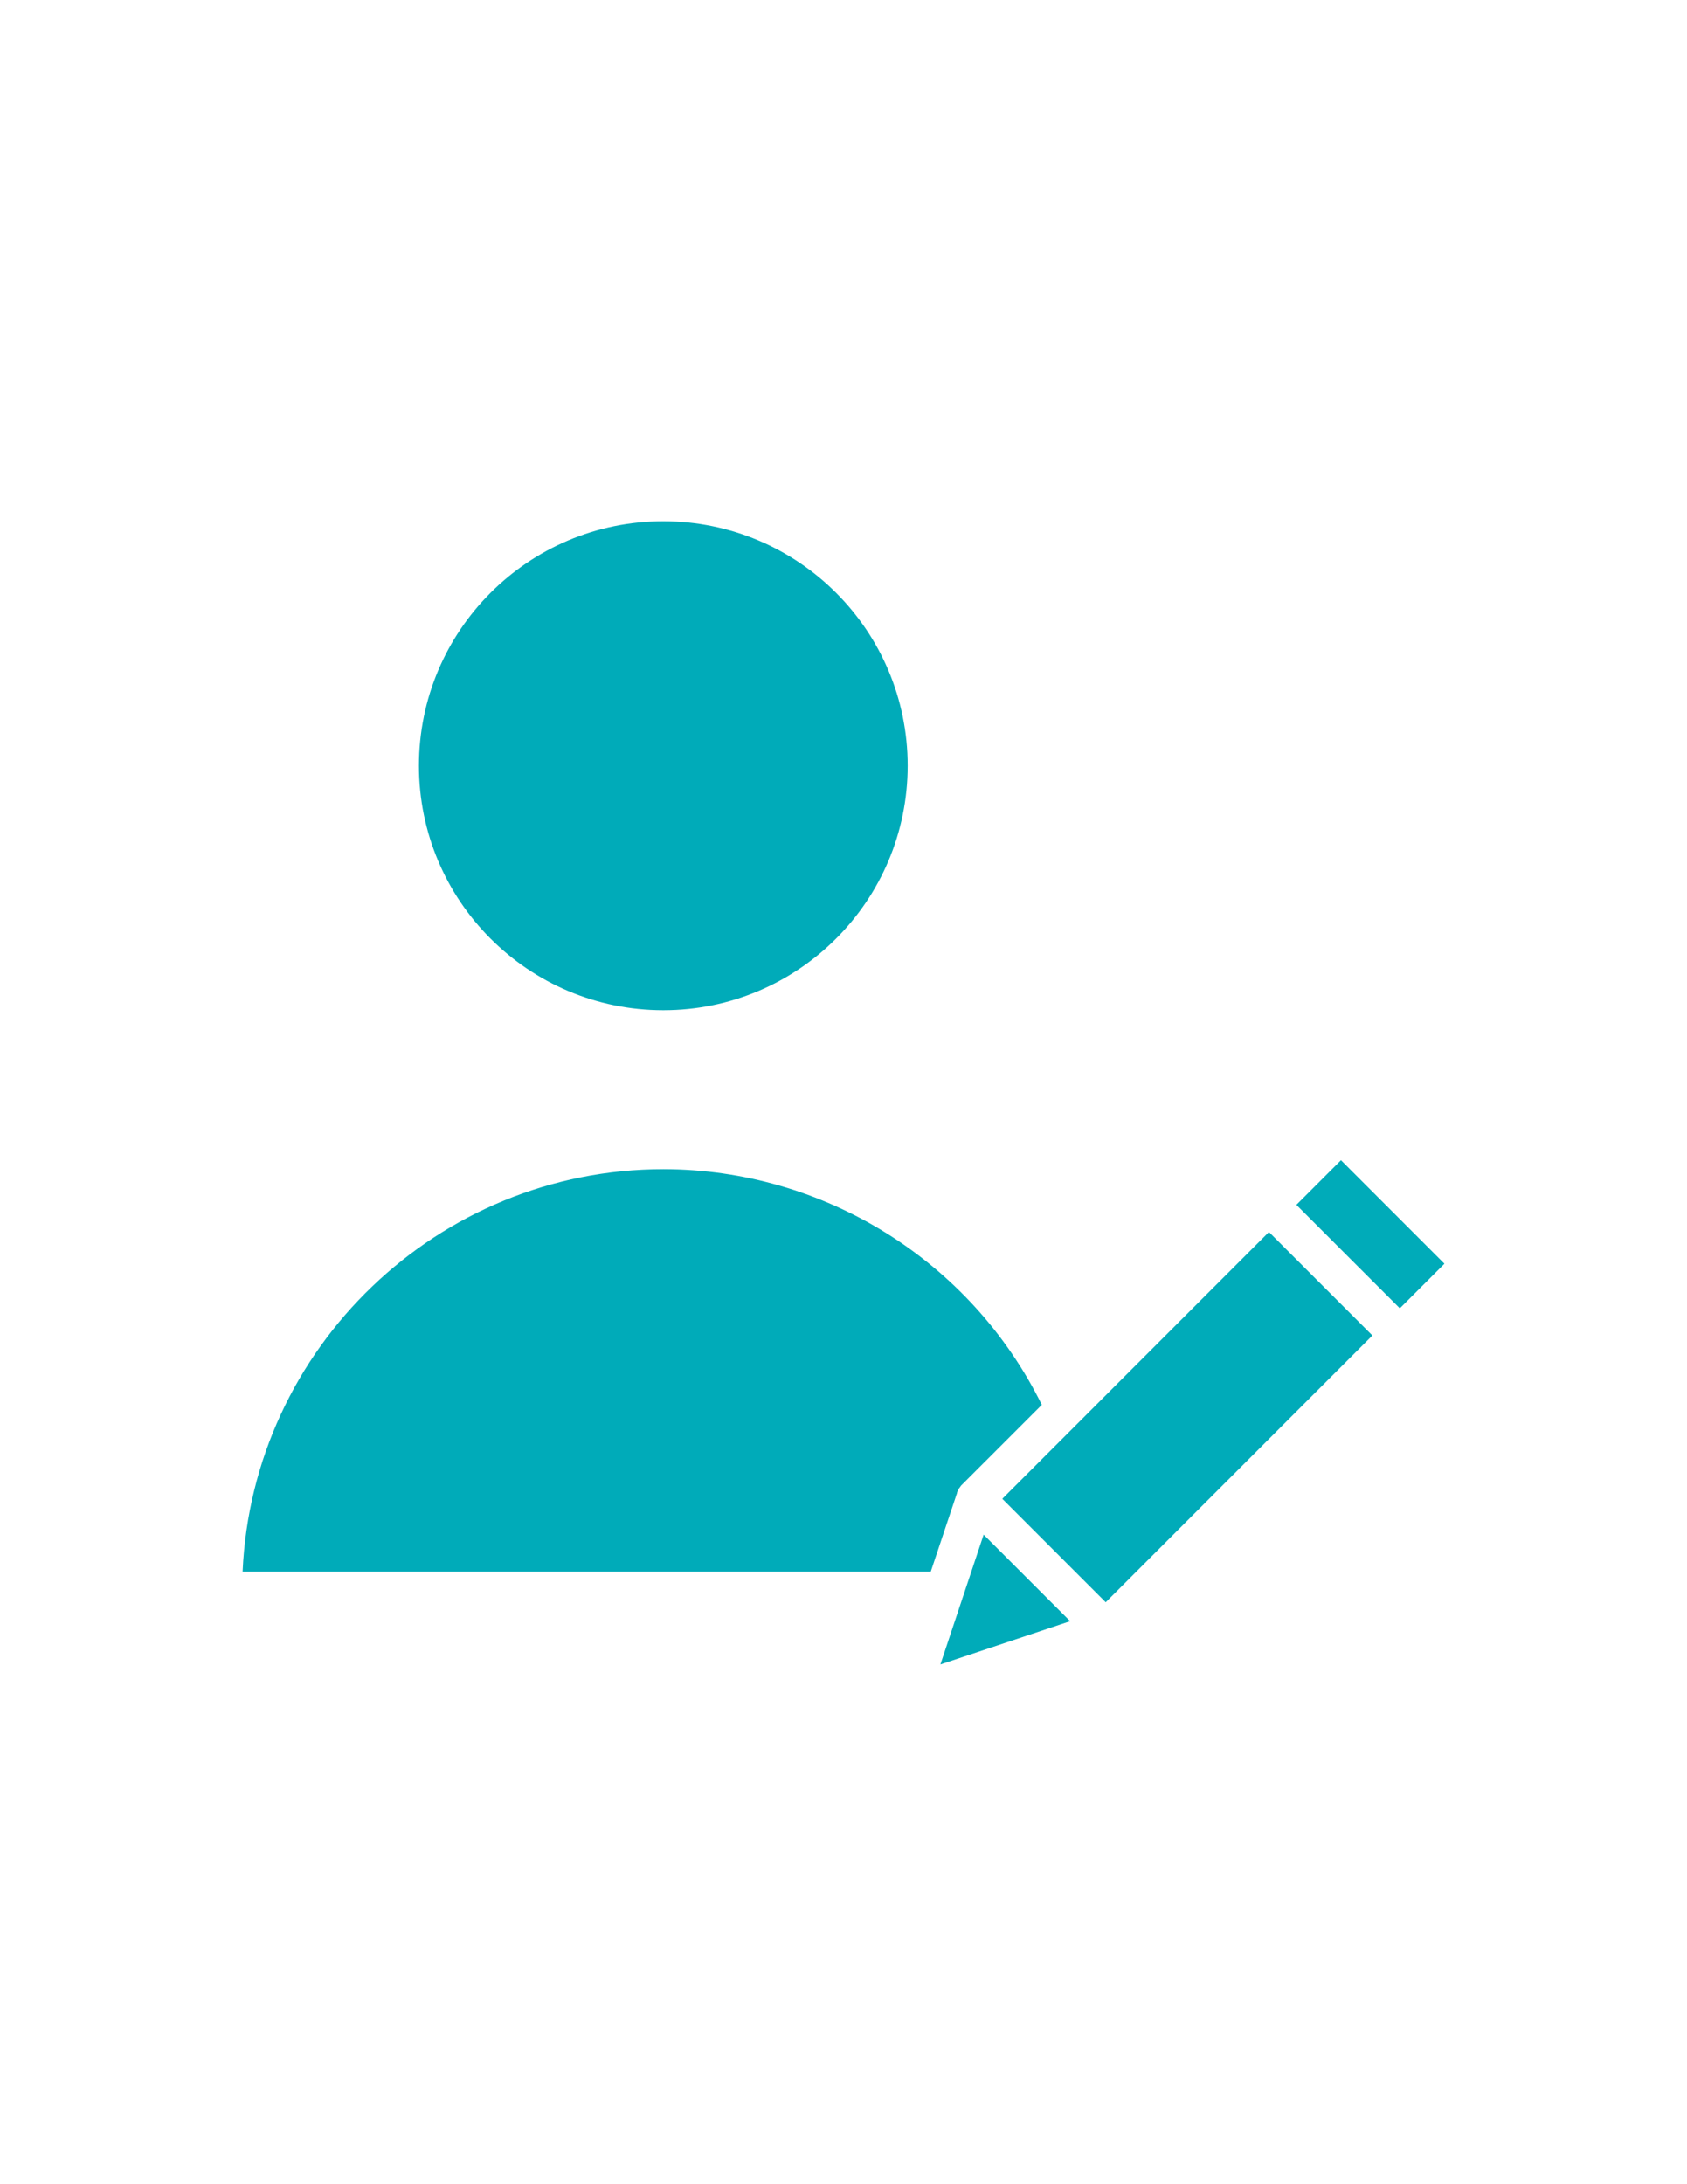 <svg fill="#00abb9" xmlns="http://www.w3.org/2000/svg" viewBox="0 0 612 792"><path d="M329.28 277.65c0 48.96-39.69 88.65-88.65 88.65-48.96 0-88.65-39.69-88.65-88.65S191.67 189 240.63 189c48.96 0 88.65 39.69 88.65 88.65zm141.01 159.24l16.18-16.19L524 458.23l-16.18 16.18-37.53-37.52zM363.6 543.47l96.74-96.75 37.53 37.53-96.75 96.74-37.52-37.52zm-22.45 60.07l47.07-15.69-31.38-31.38-15.69 47.07zm6-62.36l.3-.6c0-.1 0-.1.1-.2.23-.51.53-.99.9-1.4 0-.1.1-.1.1-.2l.3-.3 29.09-29.08c-25.79-52.24-78.96-85.35-137.22-85.45-81.95 0-149.11 64.86-152.71 145.91h249.65l9.59-28.69h-.1zm0 0"/></svg>